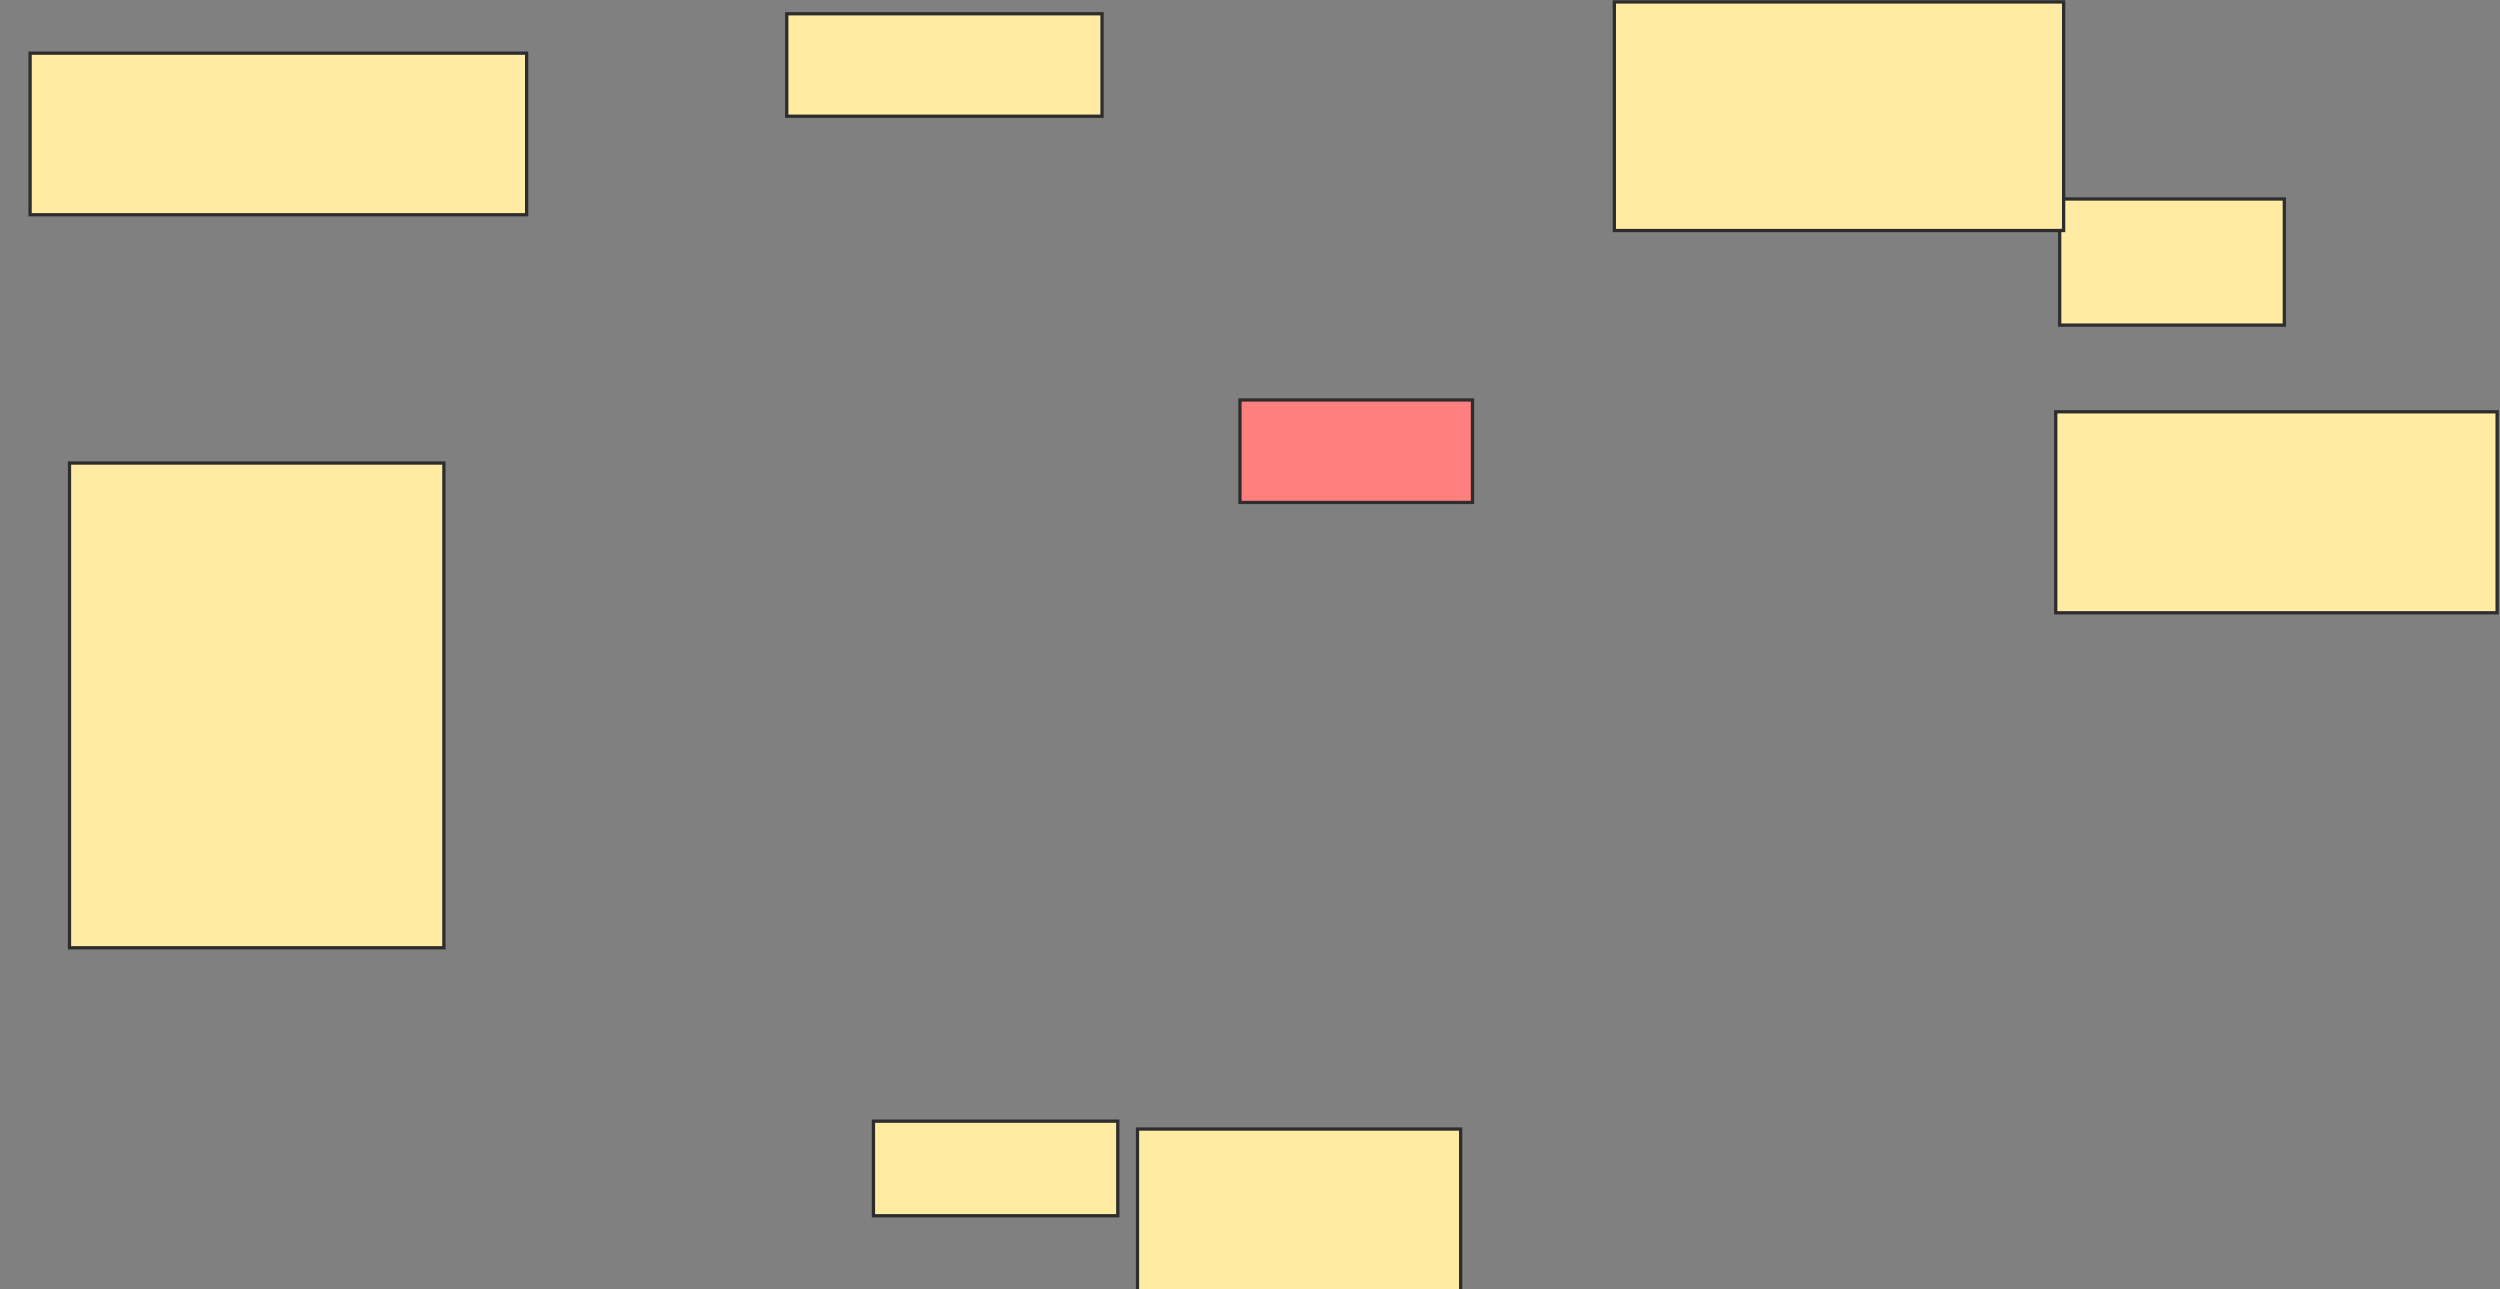 <svg height="393" width="762" xmlns="http://www.w3.org/2000/svg">
 <rect width="100%" height="100%" fill="#808080" stroke="none"/>
 <!-- Created with Image Occlusion Enhanced -->
 <g>
  <title>Labels</title>
 </g>
 <g>
  <title>Masks</title>
  <rect fill="#FFEBA2" height="49.249" id="4f2be04a196b4cbd8593e6affa1c0b49-ao-1" stroke="#2D2D2D" width="151.351" x="9.171" y="16.207"/>
  <rect fill="#FFEBA2" height="147.748" id="4f2be04a196b4cbd8593e6affa1c0b49-ao-2" stroke="#2D2D2D" width="114.114" x="21.183" y="141.132"/>
  <rect fill="#FFEBA2" height="31.231" id="4f2be04a196b4cbd8593e6affa1c0b49-ao-3" stroke="#2D2D2D" width="96.096" x="239.802" y="4.195"/>
  <rect fill="#FFEBA2" height="38.438" id="4f2be04a196b4cbd8593e6affa1c0b49-ao-4" stroke="#2D2D2D" width="68.468" x="627.79" y="60.652"/>
  <rect fill="#FFEBA2" height="61.261" id="4f2be04a196b4cbd8593e6affa1c0b49-ao-5" stroke="#2D2D2D" width="134.535" x="626.589" y="125.517"/>
  <rect fill="#FFEBA2" height="51.652" id="4f2be04a196b4cbd8593e6affa1c0b49-ao-6" stroke="#2D2D2D" width="98.499" x="346.709" y="344.135"/>
  <rect class="qshape" fill="#FF7E7E" height="31.231" id="4f2be04a196b4cbd8593e6affa1c0b49-ao-7" stroke="#2D2D2D" width="70.871" x="377.94" y="121.913"/>
  <rect fill="#FFEBA2" height="28.829" id="4f2be04a196b4cbd8593e6affa1c0b49-ao-8" stroke="#2D2D2D" width="74.474" x="266.228" y="341.733"/>
  <rect fill="#FFEBA2" height="69.67" id="4f2be04a196b4cbd8593e6affa1c0b49-ao-9" stroke="#2D2D2D" width="136.937" x="492.054" y="0.592"/>
 </g>
</svg>